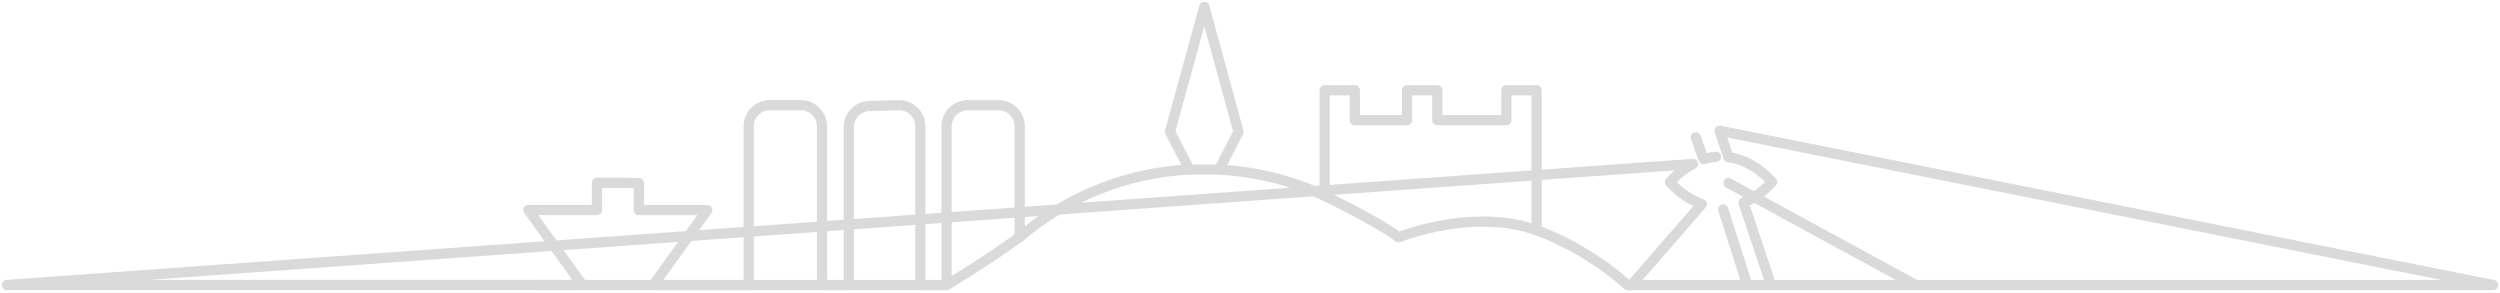<svg width="734" height="86" viewBox="0 0 734 86" fill="none" xmlns="http://www.w3.org/2000/svg">
<path d="M503.82 46.02C502.578 46.138 501.352 46.382 500.16 46.75L497.89 40.35M732 83.69H520L511.9 59.5C513.846 58.68 515.664 57.586 517.3 56.25C518.365 55.377 519.367 54.432 520.3 53.42C516.38 49.14 511.94 46.72 507.44 46.13L504.87 38.38L732 83.69ZM497.05 48.13C494.497 49.498 492.202 51.302 490.27 53.46C492.816 56.361 496.042 58.584 499.66 59.93L478.93 83.74H477.93C470.046 76.779 460.971 71.297 451.14 67.56V26.5H442.27V35.29H421.99V26.5H413.12V35.29H397.78V26.5H388.92V57.5C379.182 52.954 368.654 50.342 357.92 49.81L363.63 38.72L353.59 2L343.5 38.68L349.22 49.77C330.867 50.687 313.338 57.669 299.38 69.62V37.06C299.381 36.249 299.218 35.446 298.9 34.7C298.588 33.95 298.129 33.27 297.55 32.7C296.977 32.127 296.298 31.672 295.55 31.36C294.791 31.05 293.98 30.89 293.16 30.89H284.16C282.509 30.889 280.924 31.54 279.75 32.7C279.171 33.271 278.711 33.952 278.397 34.702C278.083 35.452 277.921 36.257 277.92 37.07V83.69H270.21V37.06C270.206 36.249 270.043 35.448 269.73 34.7C269.416 33.946 268.956 33.261 268.376 32.686C267.796 32.111 267.107 31.657 266.35 31.35C265.595 31.039 264.786 30.879 263.97 30.88L255.44 31.12C253.789 31.119 252.204 31.77 251.03 32.93C250.451 33.503 249.992 34.186 249.678 34.937C249.364 35.689 249.201 36.495 249.2 37.31V83.69H241.33V37.06C241.331 36.246 241.17 35.441 240.856 34.69C240.542 33.94 240.081 33.26 239.5 32.69C238.322 31.529 236.734 30.879 235.08 30.88H226.08C225.259 30.873 224.446 31.029 223.685 31.338C222.925 31.647 222.233 32.103 221.65 32.68C221.068 33.251 220.607 33.933 220.292 34.685C219.978 35.437 219.817 36.245 219.82 37.06V83.69H191.82L207.66 61.69H187.57V53.73L181.41 53.67H175.27V61.67H155.13L170.97 83.67H2L497.05 48.13Z" stroke="#DADADA" stroke-width="3" stroke-linecap="round" stroke-linejoin="round"/>
<path d="M507.5 53.76L562.5 83.69" stroke="#DADADA" stroke-width="3" stroke-linecap="round" stroke-linejoin="round"/>
<path d="M513.02 83.69L505.92 61.5" stroke="#DADADA" stroke-width="3" stroke-linecap="round" stroke-linejoin="round"/>
<path d="M157.109 83.69H277.899C277.899 83.69 286.899 78.47 299.379 69.62" stroke="#DADADA" stroke-width="3" stroke-linecap="round" stroke-linejoin="round"/>
<path d="M478.16 83.69H520.01" stroke="#DADADA" stroke-width="3" stroke-linecap="round" stroke-linejoin="round"/>
<path d="M388.92 57.5C388.92 57.5 404.86 65.2 410.61 69.66C420.89 65.81 437.61 62.66 451.13 67.6" stroke="#DADADA" stroke-width="3" stroke-linecap="round" stroke-linejoin="round"/>
<path d="M349.221 49.77H357.951" stroke="#DADADA" stroke-width="3" stroke-linecap="round" stroke-linejoin="round"/>
</svg>
